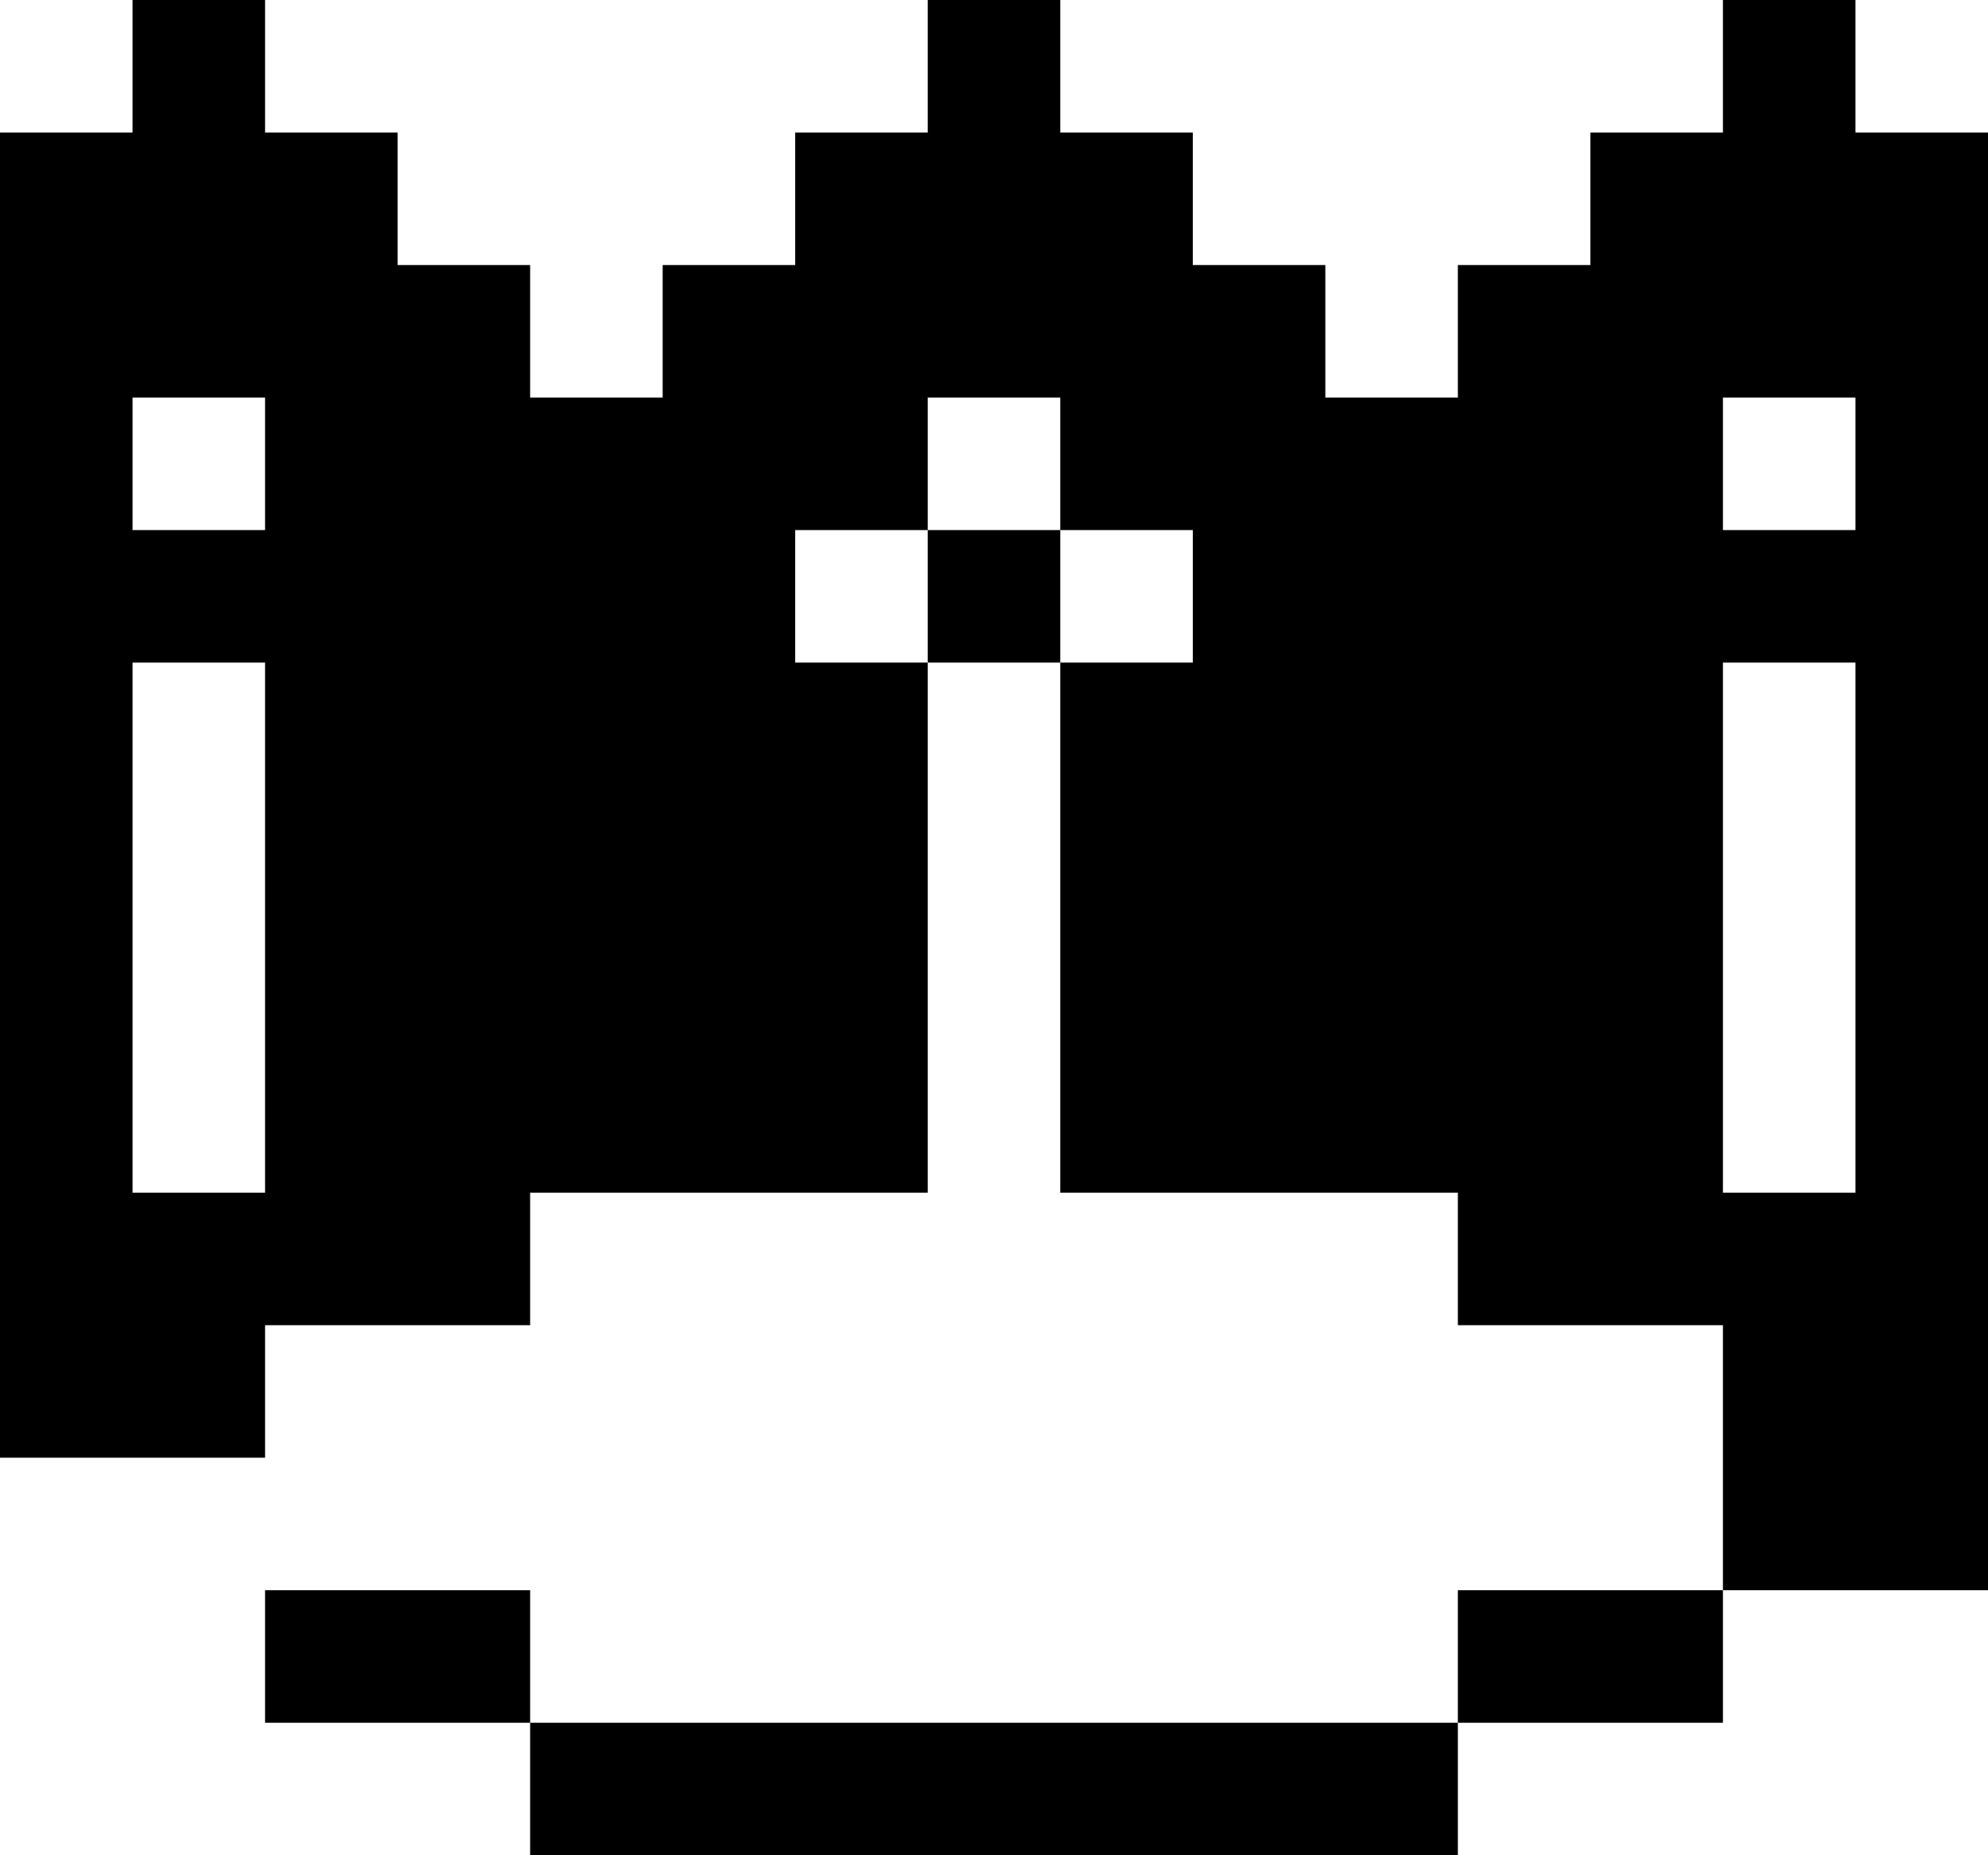<svg
	width="15"
	height="14"
	viewBox="0 0 15 14"
	fill="none"
	xmlns="http://www.w3.org/2000/svg"
>
	<path
		fill-rule="evenodd"
		clip-rule="evenodd"
		d="M2 0H1V1H0V2V3V4V5V6V7V8V9V10V11H1H2V10H3H4V9H5H6H7V8V7V6V5H8V6V7V8V9H9H10H11V10H12H13V11V12H12H11V13H10H9H8H7H6H5H4V12H3H2V13H3H4V14H5H6H7H8H9H10H11V13H12H13V12H14H15V11V10V9V8V7V6V5V4V3V2V1H14V0H13V1H12V2H11V3H10V2H9V1H8V0H7V1H6V2H5V3H4V2H3V1H2V0ZM8 4H9V5H8V4ZM7 4V3H8V4H7ZM7 4H6V5H7V4ZM13 9H14V8V7V6V5H13V6V7V8V9ZM2 8V9H1V8V7V6V5H2V6V7V8ZM13 4H14V3H13V4ZM1 4H2V3H1V4Z"
		fill="currentColor"
	/>
</svg>
